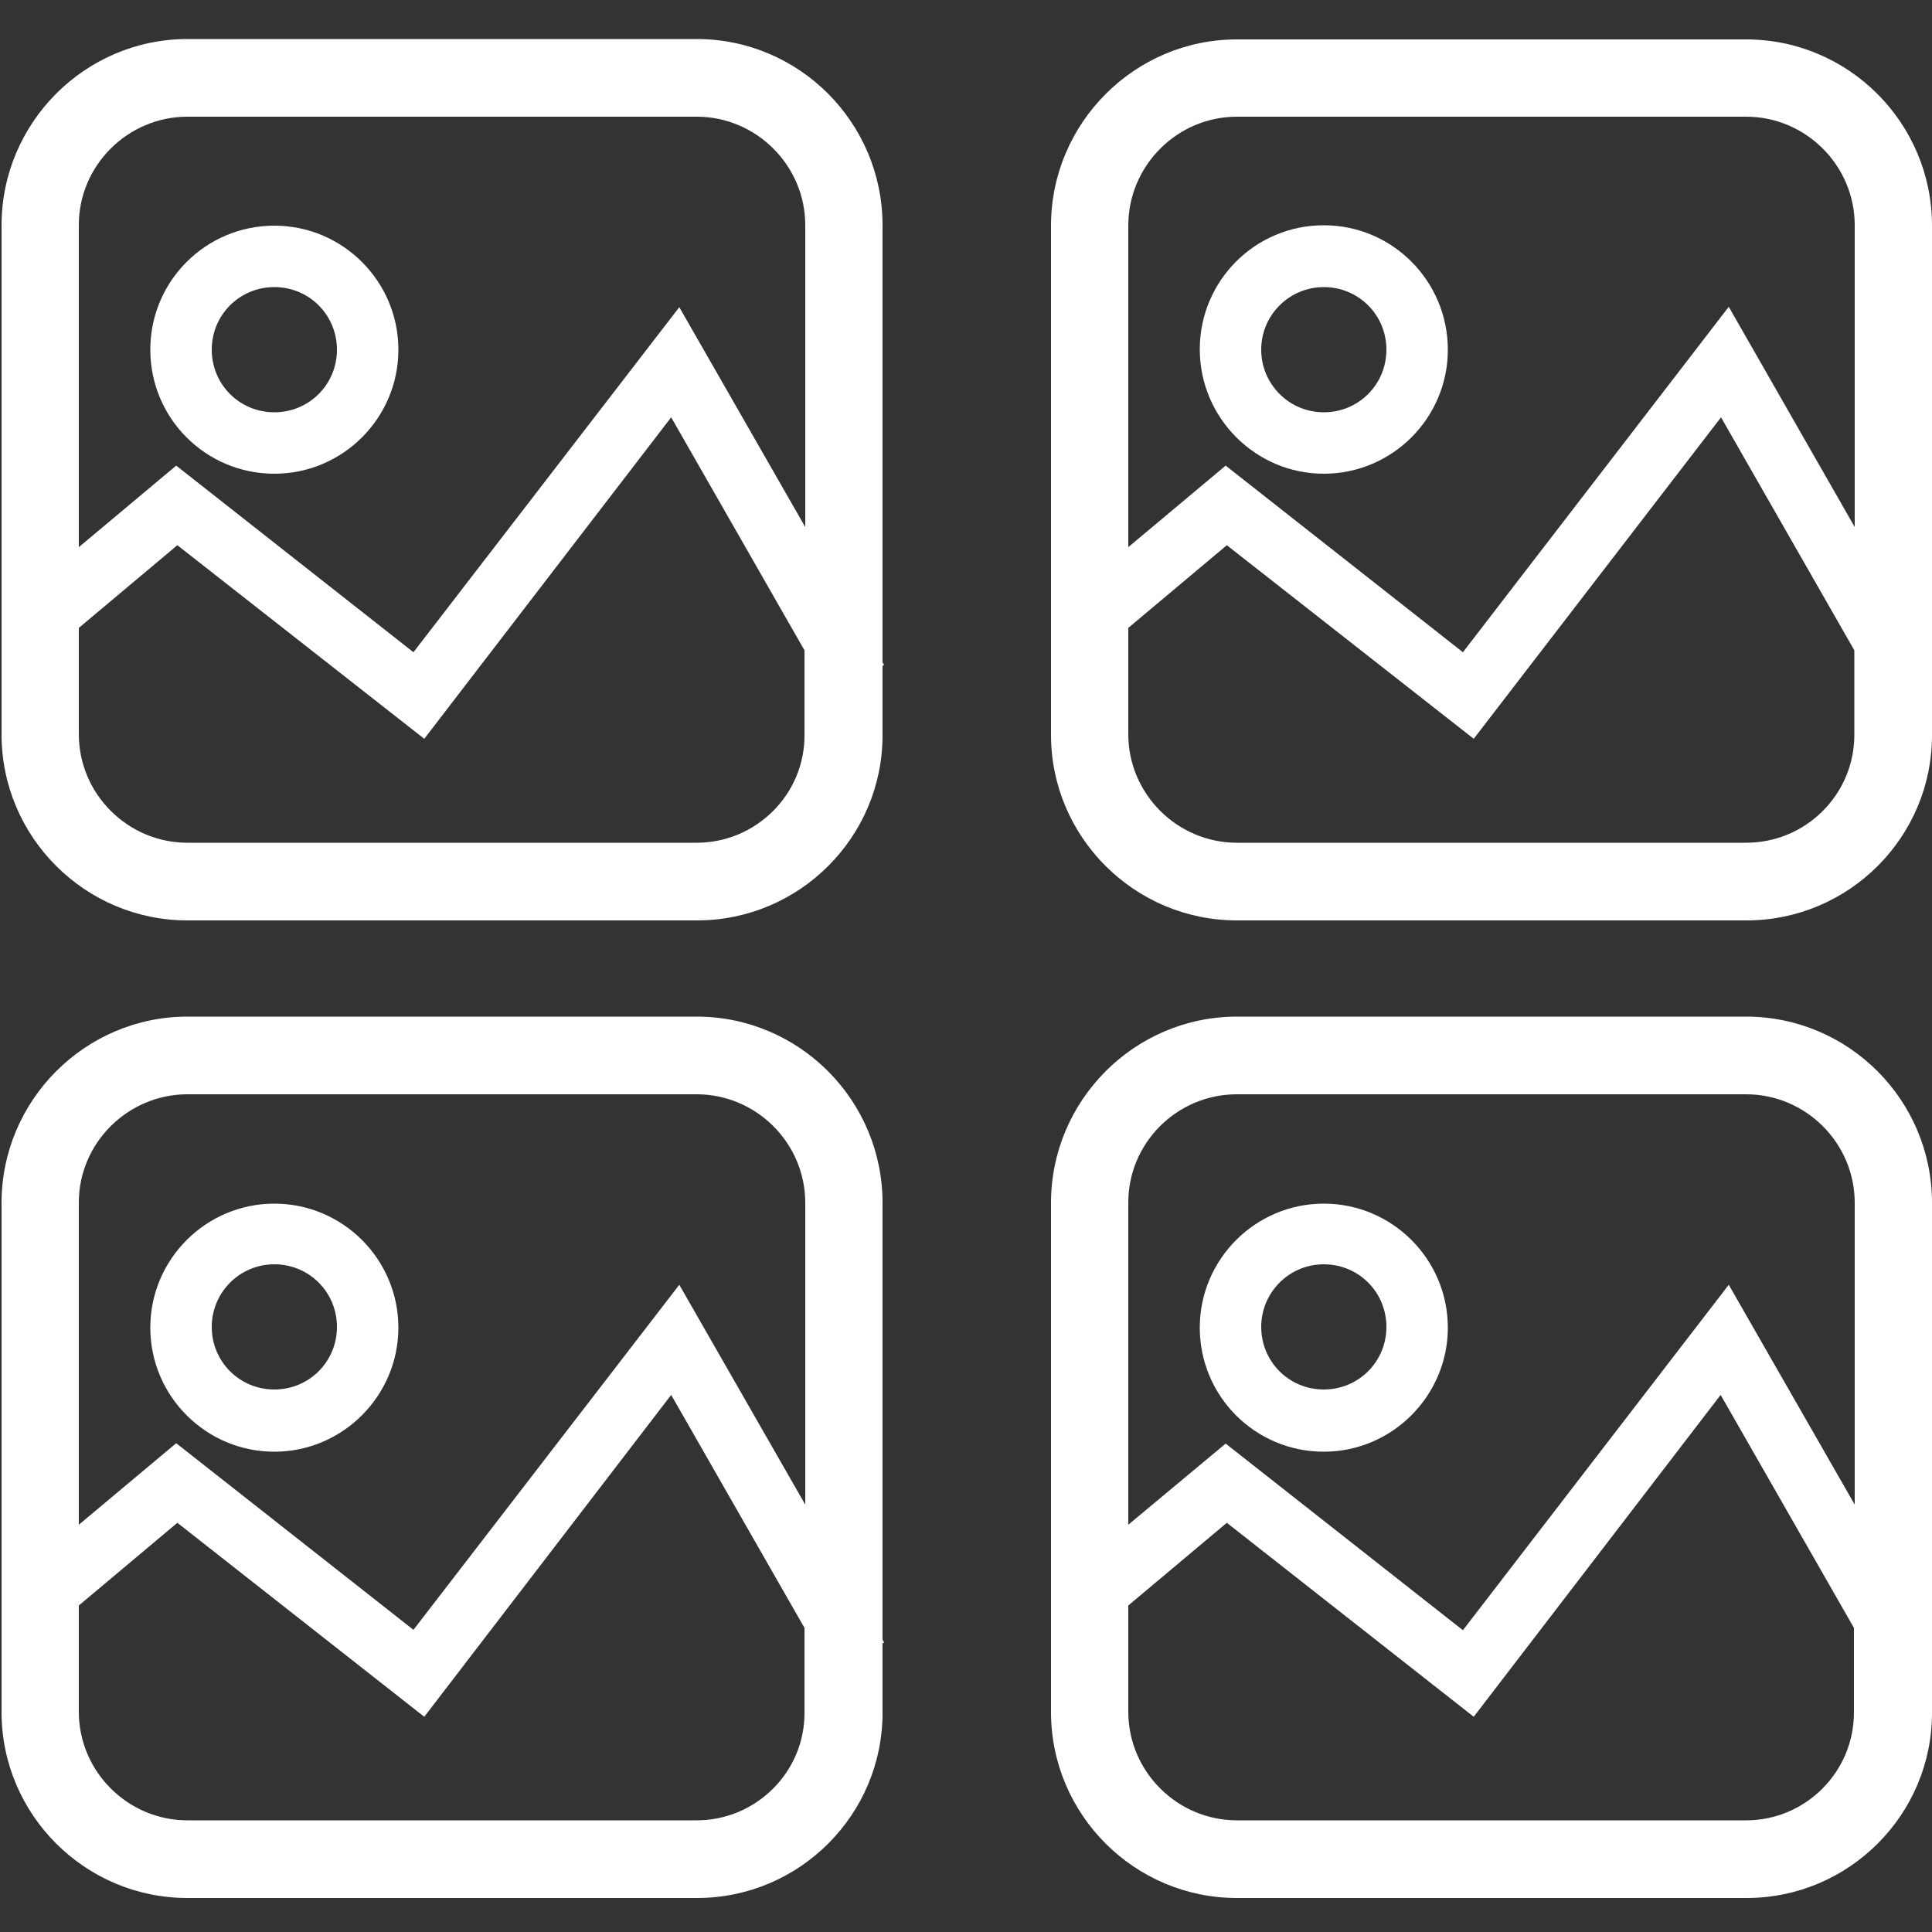 <?xml version="1.0" encoding="utf-8"?>
<!-- Generator: Adobe Illustrator 23.0.2, SVG Export Plug-In . SVG Version: 6.00 Build 0)  -->
<svg version="1.1" id="Layer_1" xmlns="http://www.w3.org/2000/svg" xmlns:xlink="http://www.w3.org/1999/xlink" x="0px" y="0px"
	 viewBox="0 0 500 500" style="enable-background:new 0 0 500 500;" xml:space="preserve">
<rect x="0" y="0" width="500" height="500" fill="#333333" stroke="none"/>
<style type="text/css">
	.st0{fill:#FFFFFF;}
</style>
<g>
	<path class="st0" d="M71,122.6c17.7,0,32.1-14.4,32.1-32.1S88.7,58.4,71,58.4S38.9,72.7,38.9,90.5S53.3,122.6,71,122.6z M71,74.3
		c9,0,16.2,7.2,16.2,16.2S80,106.7,71,106.7s-16.2-7.2-16.2-16.2S62,74.3,71,74.3z"/>
	<path class="st0" d="M228.4,58.3c0-26.6-21.6-48.2-48.1-48.2H48.5C22,10.1,0.4,31.8,0.4,58.3v131.8c0,26.5,21.6,48.1,48.1,48.1
		h131.9c26.5,0,48.1-21.6,48-48.1v-17.8l0.4-0.2l-0.4-0.7V58.3z M48.5,30.2h131.8c15.4,0,28.1,12.6,28.1,28.1v78.1l-32.6-56.9
		L107,168.8l-61.4-48.3l-25.2,21.1V58.2C20.4,42.8,33.1,30.2,48.5,30.2z M180.3,218.1H48.5c-15.4,0-28.1-12.6-28.1-28.1v-27.5
		l25.5-21.4l63.9,50.1l63.9-83.2l34.5,60.3V190C208.4,205.5,195.7,218.1,180.3,218.1z"/>
	<g>
		<path class="st0" d="M342.6,122.6c17.7,0,32.1-14.4,32.1-32.1s-14.3-32.2-32.1-32.2s-32.1,14.4-32.1,32.1S324.9,122.6,342.6,122.6
			z M342.6,74.3c9,0,16.2,7.2,16.2,16.2s-7.2,16.2-16.2,16.2s-16.2-7.3-16.2-16.2C326.4,81.5,333.7,74.3,342.6,74.3z"/>
		<path class="st0" d="M320.1,238.2H452c26.5,0,48.1-21.6,48-48.1v-17.8l0.4-0.2l-0.4-0.7v-113c0-26.6-21.6-48.2-48.1-48.2H320.1
			c-26.5,0-48.1,21.7-48.1,48.2v131.8C272,216.6,293.6,238.2,320.1,238.2z M451.9,218.1H320.1c-15.4,0-28.1-12.6-28.1-28.1v-27.5
			l25.5-21.4l63.9,50.1l64-83.2l34.5,60.3V190C480,205.5,467.4,218.1,451.9,218.1z M320.1,30.2h131.8c15.4,0,28.1,12.6,28.1,28.1
			v78.1l-32.6-57l-68.8,89.4l-61.4-48.3L292,141.6V58.2C292.1,42.8,304.7,30.2,320.1,30.2z"/>
	</g>
	<path class="st0" d="M228.4,424.3v-113c0-26.6-21.6-48.2-48.1-48.2H48.5c-26.5,0-48.1,21.7-48.1,48.2v131.8
		c0,26.5,21.6,48.1,48.1,48.1h131.9c26.5,0,48.1-21.6,48-48.1v-17.8l0.4-0.2L228.4,424.3z M48.5,283.2h131.8
		c15.4,0,28.1,12.6,28.1,28.1v78.1l-32.6-56.9L107,421.8l-61.4-48.3l-25.2,21.1v-83.4C20.4,295.8,33.1,283.2,48.5,283.2z
		 M180.3,471.1H48.5c-15.4,0-28.1-12.6-28.1-28.1v-27.5l25.5-21.4l63.9,50.2l63.9-83.3l34.5,60.3V443
		C208.4,458.5,195.7,471.1,180.3,471.1z"/>
	<path class="st0" d="M71,375.7c17.7,0,32.1-14.5,32.1-32.1c0-17.7-14.4-32.1-32.1-32.1s-32.1,14.4-32.1,32.1S53.3,375.7,71,375.7z
		 M71,327.2c9,0,16.2,7.2,16.2,16.2S80,359.6,71,359.6s-16.2-7.2-16.2-16.2C54.8,334.5,62,327.2,71,327.2z"/>
	<path class="st0" d="M500.4,425l-0.4-0.7v-113c0-26.6-21.6-48.2-48.1-48.2H320.1c-26.5,0-48.1,21.7-48.1,48.2v131.8
		c0,26.5,21.6,48.1,48.1,48.1H452c26.5,0,48.1-21.6,48-48.1v-17.8L500.4,425z M320.1,283.2h131.8c15.4,0,28.1,12.6,28.1,28.1v78.1
		l-32.6-56.9l-68.8,89.4l-61.4-48.3l-25.2,21v-83.4C292,295.8,304.6,283.2,320.1,283.2z M451.9,471.1H320.1
		c-15.4,0-28.1-12.6-28.1-28.1v-27.5l25.5-21.4l63.9,50.2l63.9-83.3l34.5,60.3V443C479.9,458.5,467.3,471.1,451.9,471.1z"/>
	<path class="st0" d="M342.6,375.7c17.7,0,32.1-14.5,32.1-32.1c0-17.7-14.4-32.1-32.1-32.1s-32.1,14.4-32.1,32.1
		S324.8,375.7,342.6,375.7z M342.6,327.2c9,0,16.2,7.2,16.2,16.2s-7.2,16.2-16.2,16.2s-16.2-7.2-16.2-16.2
		C326.4,334.5,333.6,327.2,342.6,327.2z"/>
</g>
</svg>
